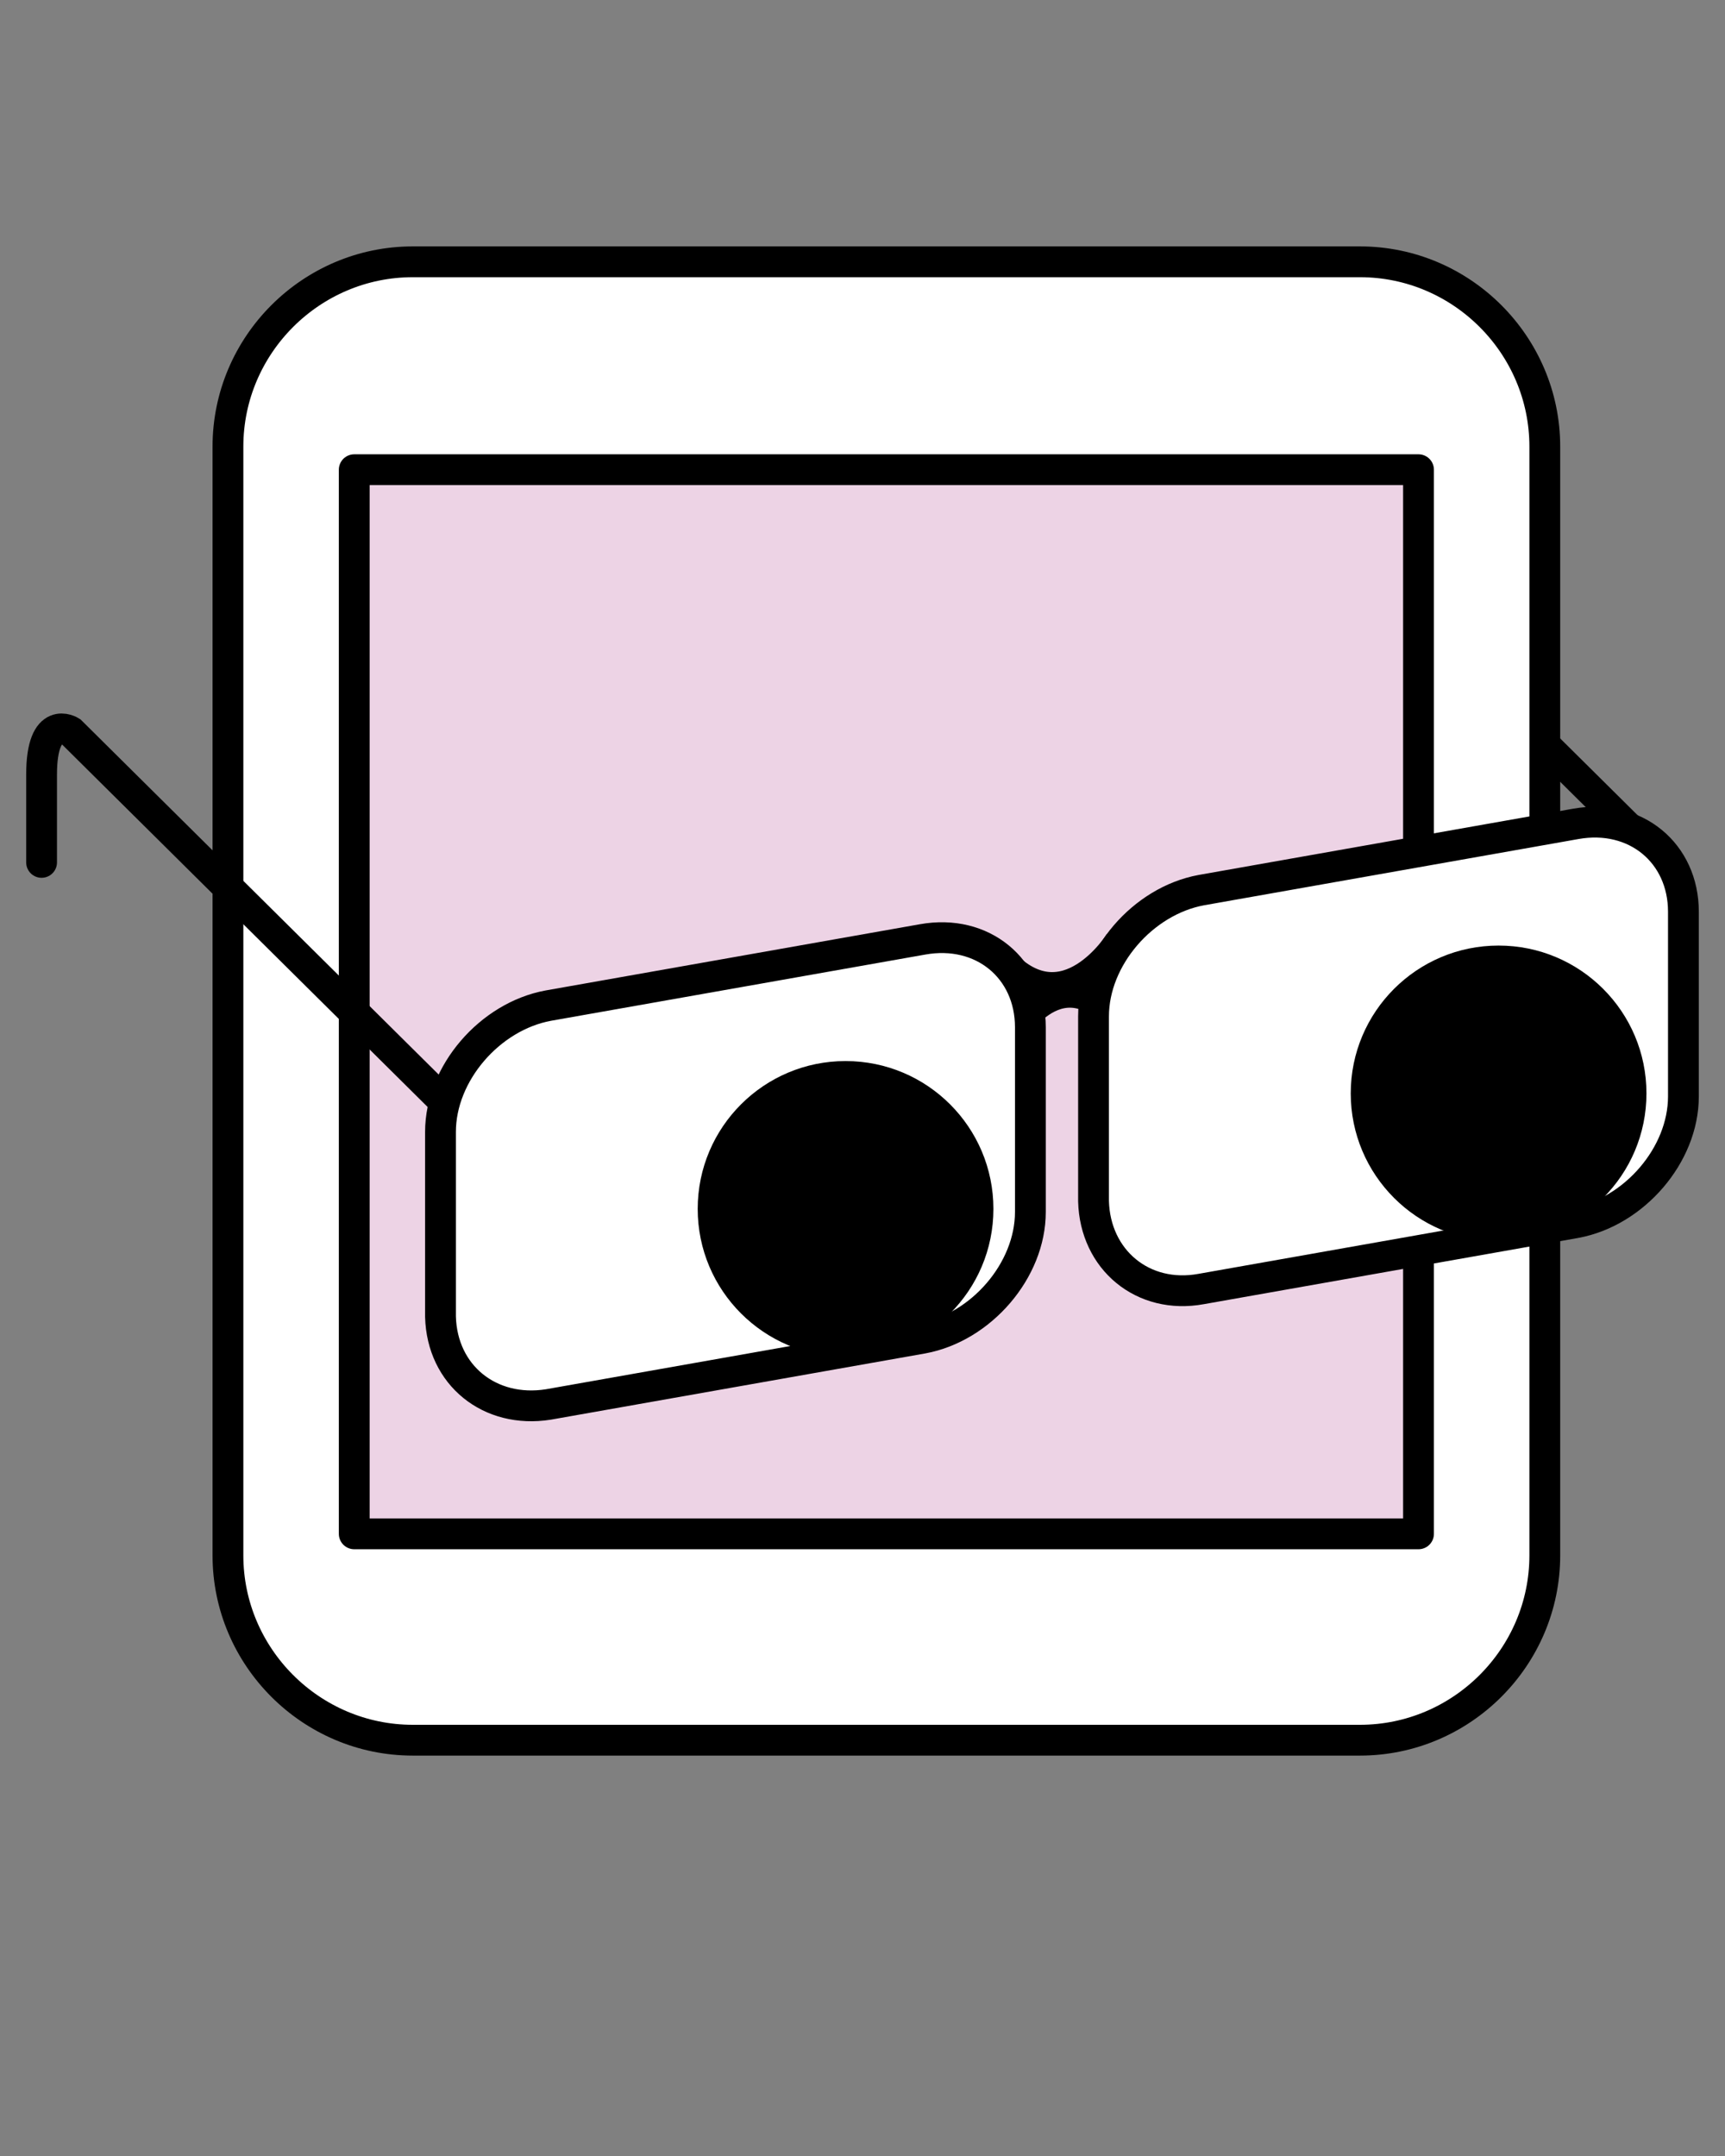 <?xml version="1.0" encoding="utf-8"?>
<!-- Generator: Adobe Illustrator 18.0.0, SVG Export Plug-In . SVG Version: 6.00 Build 0)  -->
<!DOCTYPE svg PUBLIC "-//W3C//DTD SVG 1.1//EN" "http://www.w3.org/Graphics/SVG/1.1/DTD/svg11.dtd">
<svg version="1.1" id="Calque_1" xmlns="http://www.w3.org/2000/svg" xmlns:xlink="http://www.w3.org/1999/xlink" x="0px" y="0px"
	 viewBox="0 0 112 140" enable-background="new 0 0 112 140" xml:space="preserve">
<rect x="0" y="0" width="112" height="140" fill="#808080" stroke="none"/>
<path fill="none" stroke="#000000" stroke-width="2" stroke-miterlimit="10" d="M108.3,56.3L85,33.2c0,0-1.9-1.2-1.9,2.8v5.7"/>
<path fill="#FFFFFF" stroke="#000000" stroke-width="2" stroke-miterlimit="10" d="M14.8,101l0-72c0-6.6,5.4-12,12-12h61.5
	c6.6,0,12,5.4,12,12l0,72c0,6.6-5.4,12-12,12H26.8C20.2,113,14.8,107.6,14.8,101z"/>
<rect x="23" y="30.5" fill="#EDD3E5" stroke="#000000" stroke-width="2" stroke-linecap="round" stroke-linejoin="round" stroke-miterlimit="10" width="69.1" height="69.1"/>
<path fill="none" stroke="#000000" stroke-width="2" stroke-linecap="round" stroke-miterlimit="10" d="M28.9,71.6L4.6,47.5
	c0,0-1.9-1.2-1.9,2.8v5.7"/>
<path fill="none" stroke="#000000" stroke-width="2.317" stroke-miterlimit="10" d="M65.4,67.2c0,0,3.1-5.6,7.2-1.3"/>
<path fill="none" stroke="#000000" stroke-width="2" stroke-miterlimit="10" d="M72.7,61.2c0,0-3.5,5.6-7.6,1.3"/>
<path fill="#FFFFFF" stroke="#000000" stroke-width="2" stroke-miterlimit="10" d="M35.6,91.2l24.3-4.3c3.8-0.7,7-4.4,7-8.2v-12
	c0-3.8-3.1-6.4-7-5.7l-24.3,4.3c-3.8,0.7-7,4.4-7,8.2l0,12C28.7,89.3,31.8,91.8,35.6,91.2z"/>
<path fill="#FFFFFF" stroke="#000000" stroke-width="2" stroke-miterlimit="10" d="M78,83.7l24.3-4.3c3.8-0.7,7-4.4,7-8.2l0-12
	c0-3.8-3.1-6.4-7-5.7L78,57.8c-3.8,0.7-7,4.4-7,8.2l0,12C71.1,81.8,74.2,84.4,78,83.7z"/>
<circle cx="97.3" cy="71" r="9.6"/>
<circle cx="54.9" cy="78.5" r="9.6"/>
</svg>
